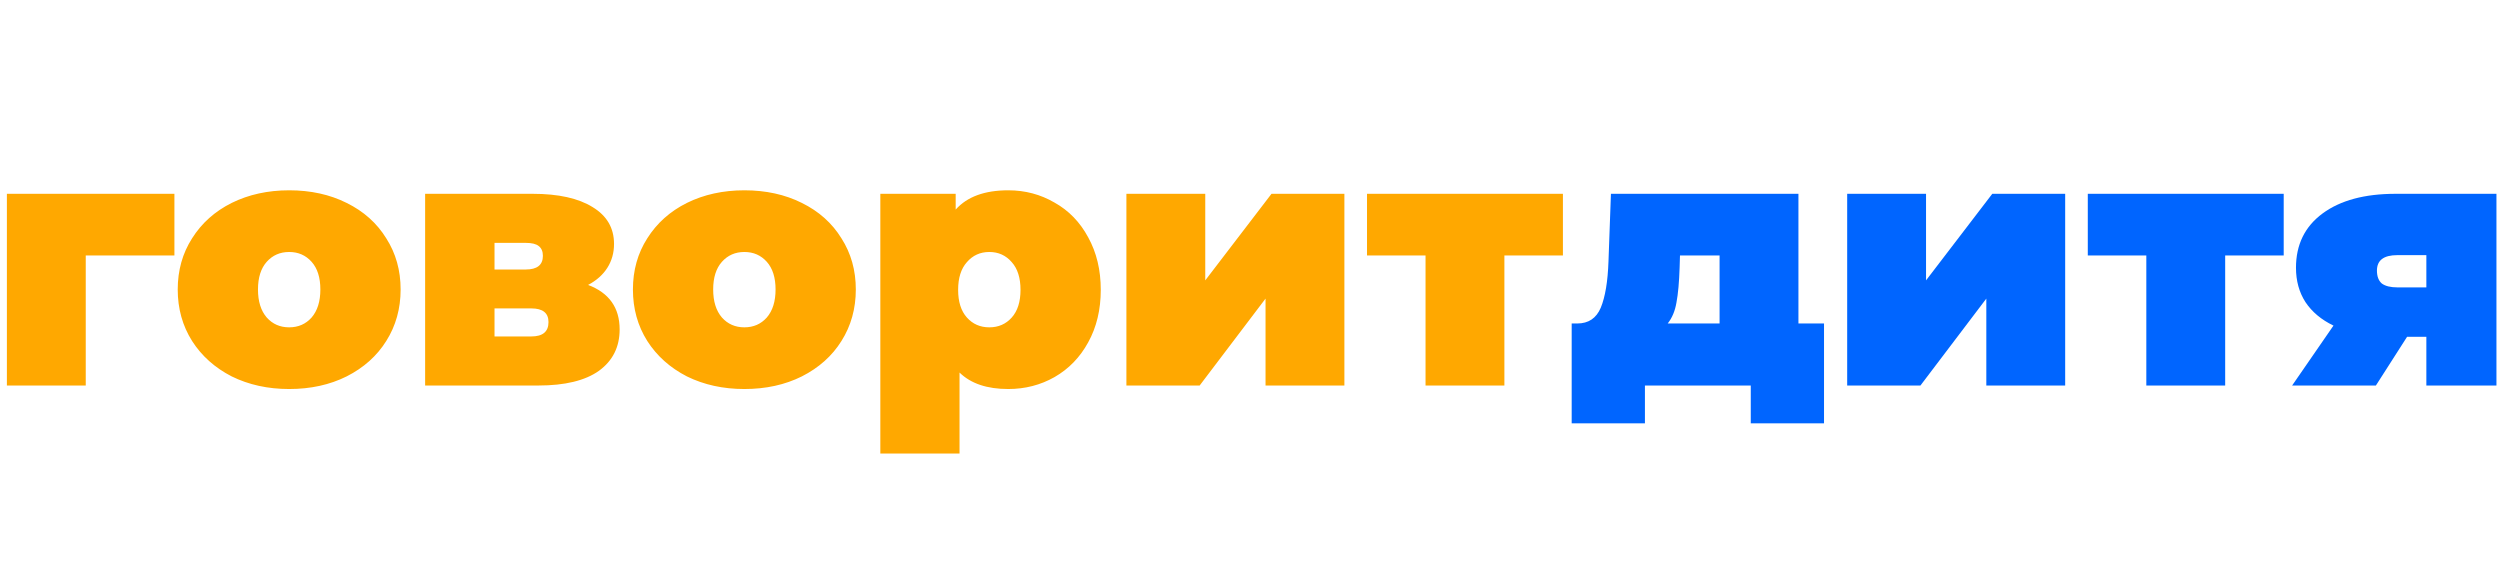 <svg width="214" height="48" viewBox="0 -4 214 24" fill="none" xmlns="http://www.w3.org/2000/svg">
<path d="M14.93 5.87H7.34V17H0.59V0.59H14.93V5.87ZM24.753 17.3C22.933 17.3 21.293 16.94 19.833 16.22C18.393 15.48 17.263 14.47 16.443 13.19C15.623 11.89 15.213 10.42 15.213 8.78C15.213 7.14 15.623 5.68 16.443 4.4C17.263 3.1 18.393 2.09 19.833 1.37C21.293 0.65 22.933 0.29 24.753 0.29C26.593 0.29 28.233 0.65 29.673 1.37C31.133 2.09 32.263 3.1 33.063 4.4C33.883 5.68 34.293 7.14 34.293 8.78C34.293 10.42 33.883 11.89 33.063 13.19C32.263 14.47 31.133 15.48 29.673 16.22C28.233 16.94 26.593 17.3 24.753 17.3ZM24.753 12.02C25.533 12.02 26.173 11.74 26.673 11.18C27.173 10.6 27.423 9.8 27.423 8.78C27.423 7.76 27.173 6.97 26.673 6.41C26.173 5.85 25.533 5.57 24.753 5.57C23.973 5.57 23.333 5.85 22.833 6.41C22.333 6.97 22.083 7.76 22.083 8.78C22.083 9.8 22.333 10.6 22.833 11.18C23.333 11.74 23.973 12.02 24.753 12.02ZM50.341 8.39C52.141 9.07 53.041 10.34 53.041 12.2C53.041 13.7 52.451 14.88 51.271 15.74C50.091 16.58 48.361 17 46.081 17H36.391V0.59H45.601C47.801 0.59 49.511 0.97 50.731 1.73C51.951 2.47 52.561 3.52 52.561 4.88C52.561 5.64 52.371 6.32 51.991 6.92C51.611 7.52 51.061 8.01 50.341 8.39ZM42.331 7.07H45.001C45.981 7.07 46.471 6.68 46.471 5.9C46.471 5.52 46.351 5.24 46.111 5.06C45.891 4.88 45.521 4.79 45.001 4.79H42.331V7.07ZM45.481 12.8C46.461 12.8 46.951 12.39 46.951 11.57C46.951 10.79 46.461 10.4 45.481 10.4H42.331V12.8H45.481ZM63.718 17.3C61.898 17.3 60.258 16.94 58.798 16.22C57.358 15.48 56.228 14.47 55.408 13.19C54.588 11.89 54.178 10.42 54.178 8.78C54.178 7.14 54.588 5.68 55.408 4.4C56.228 3.1 57.358 2.09 58.798 1.37C60.258 0.65 61.898 0.29 63.718 0.29C65.558 0.29 67.198 0.65 68.638 1.37C70.098 2.09 71.228 3.1 72.028 4.4C72.848 5.68 73.258 7.14 73.258 8.78C73.258 10.42 72.848 11.89 72.028 13.19C71.228 14.47 70.098 15.48 68.638 16.22C67.198 16.94 65.558 17.3 63.718 17.3ZM63.718 12.02C64.498 12.02 65.138 11.74 65.638 11.18C66.138 10.6 66.388 9.8 66.388 8.78C66.388 7.76 66.138 6.97 65.638 6.41C65.138 5.85 64.498 5.57 63.718 5.57C62.938 5.57 62.298 5.85 61.798 6.41C61.298 6.97 61.048 7.76 61.048 8.78C61.048 9.8 61.298 10.6 61.798 11.18C62.298 11.74 62.938 12.02 63.718 12.02ZM86.306 0.29C87.746 0.29 89.066 0.64 90.266 1.34C91.486 2.02 92.446 3.01 93.146 4.31C93.866 5.61 94.226 7.11 94.226 8.81C94.226 10.51 93.866 12.01 93.146 13.31C92.446 14.59 91.486 15.58 90.266 16.28C89.066 16.96 87.746 17.3 86.306 17.3C84.486 17.3 83.096 16.83 82.136 15.89V22.82H75.356V0.59H81.806V1.94C82.786 0.84 84.286 0.29 86.306 0.29ZM84.686 12.02C85.466 12.02 86.106 11.74 86.606 11.18C87.106 10.62 87.356 9.83 87.356 8.81C87.356 7.79 87.106 7 86.606 6.44C86.106 5.86 85.466 5.57 84.686 5.57C83.906 5.57 83.266 5.86 82.766 6.44C82.266 7 82.016 7.79 82.016 8.81C82.016 9.83 82.266 10.62 82.766 11.18C83.266 11.74 83.906 12.02 84.686 12.02ZM96.42 0.59H103.17V8L108.84 0.59H115.08V17H108.33V9.56L102.69 17H96.42V0.59ZM133.786 5.87H128.776V17H122.026V5.87H117.016V0.59H133.786V5.87Z" fill="#FFA800"/>
<path d="M156.136 11.69V20.24H149.866V17H140.806V20.24H134.536V11.69H135.016C135.976 11.69 136.646 11.24 137.026 10.34C137.406 9.42 137.626 8.1 137.686 6.38L137.896 0.59H153.946V11.69H156.136ZM143.776 6.89C143.736 8.15 143.646 9.15 143.506 9.89C143.386 10.61 143.136 11.21 142.756 11.69H147.196V5.87H143.806L143.776 6.89ZM158.119 0.59H164.869V8L170.539 0.59H176.779V17H170.029V9.56L164.389 17H158.119V0.59ZM195.485 5.87H190.475V17H183.725V5.87H178.715V0.59H195.485V5.87ZM213.696 0.59V17H207.696V12.83H206.046L203.376 17H196.206L199.746 11.87C198.706 11.37 197.906 10.7 197.346 9.86C196.806 9.02 196.536 8.04 196.536 6.92C196.536 4.94 197.296 3.39 198.816 2.27C200.336 1.15 202.416 0.59 205.056 0.59H213.696ZM205.206 5.84C204.046 5.84 203.466 6.28 203.466 7.16C203.466 7.66 203.606 8.03 203.886 8.27C204.186 8.49 204.626 8.6 205.206 8.6H207.696V5.84H205.206Z" fill="#0065FF"/>
</svg>
